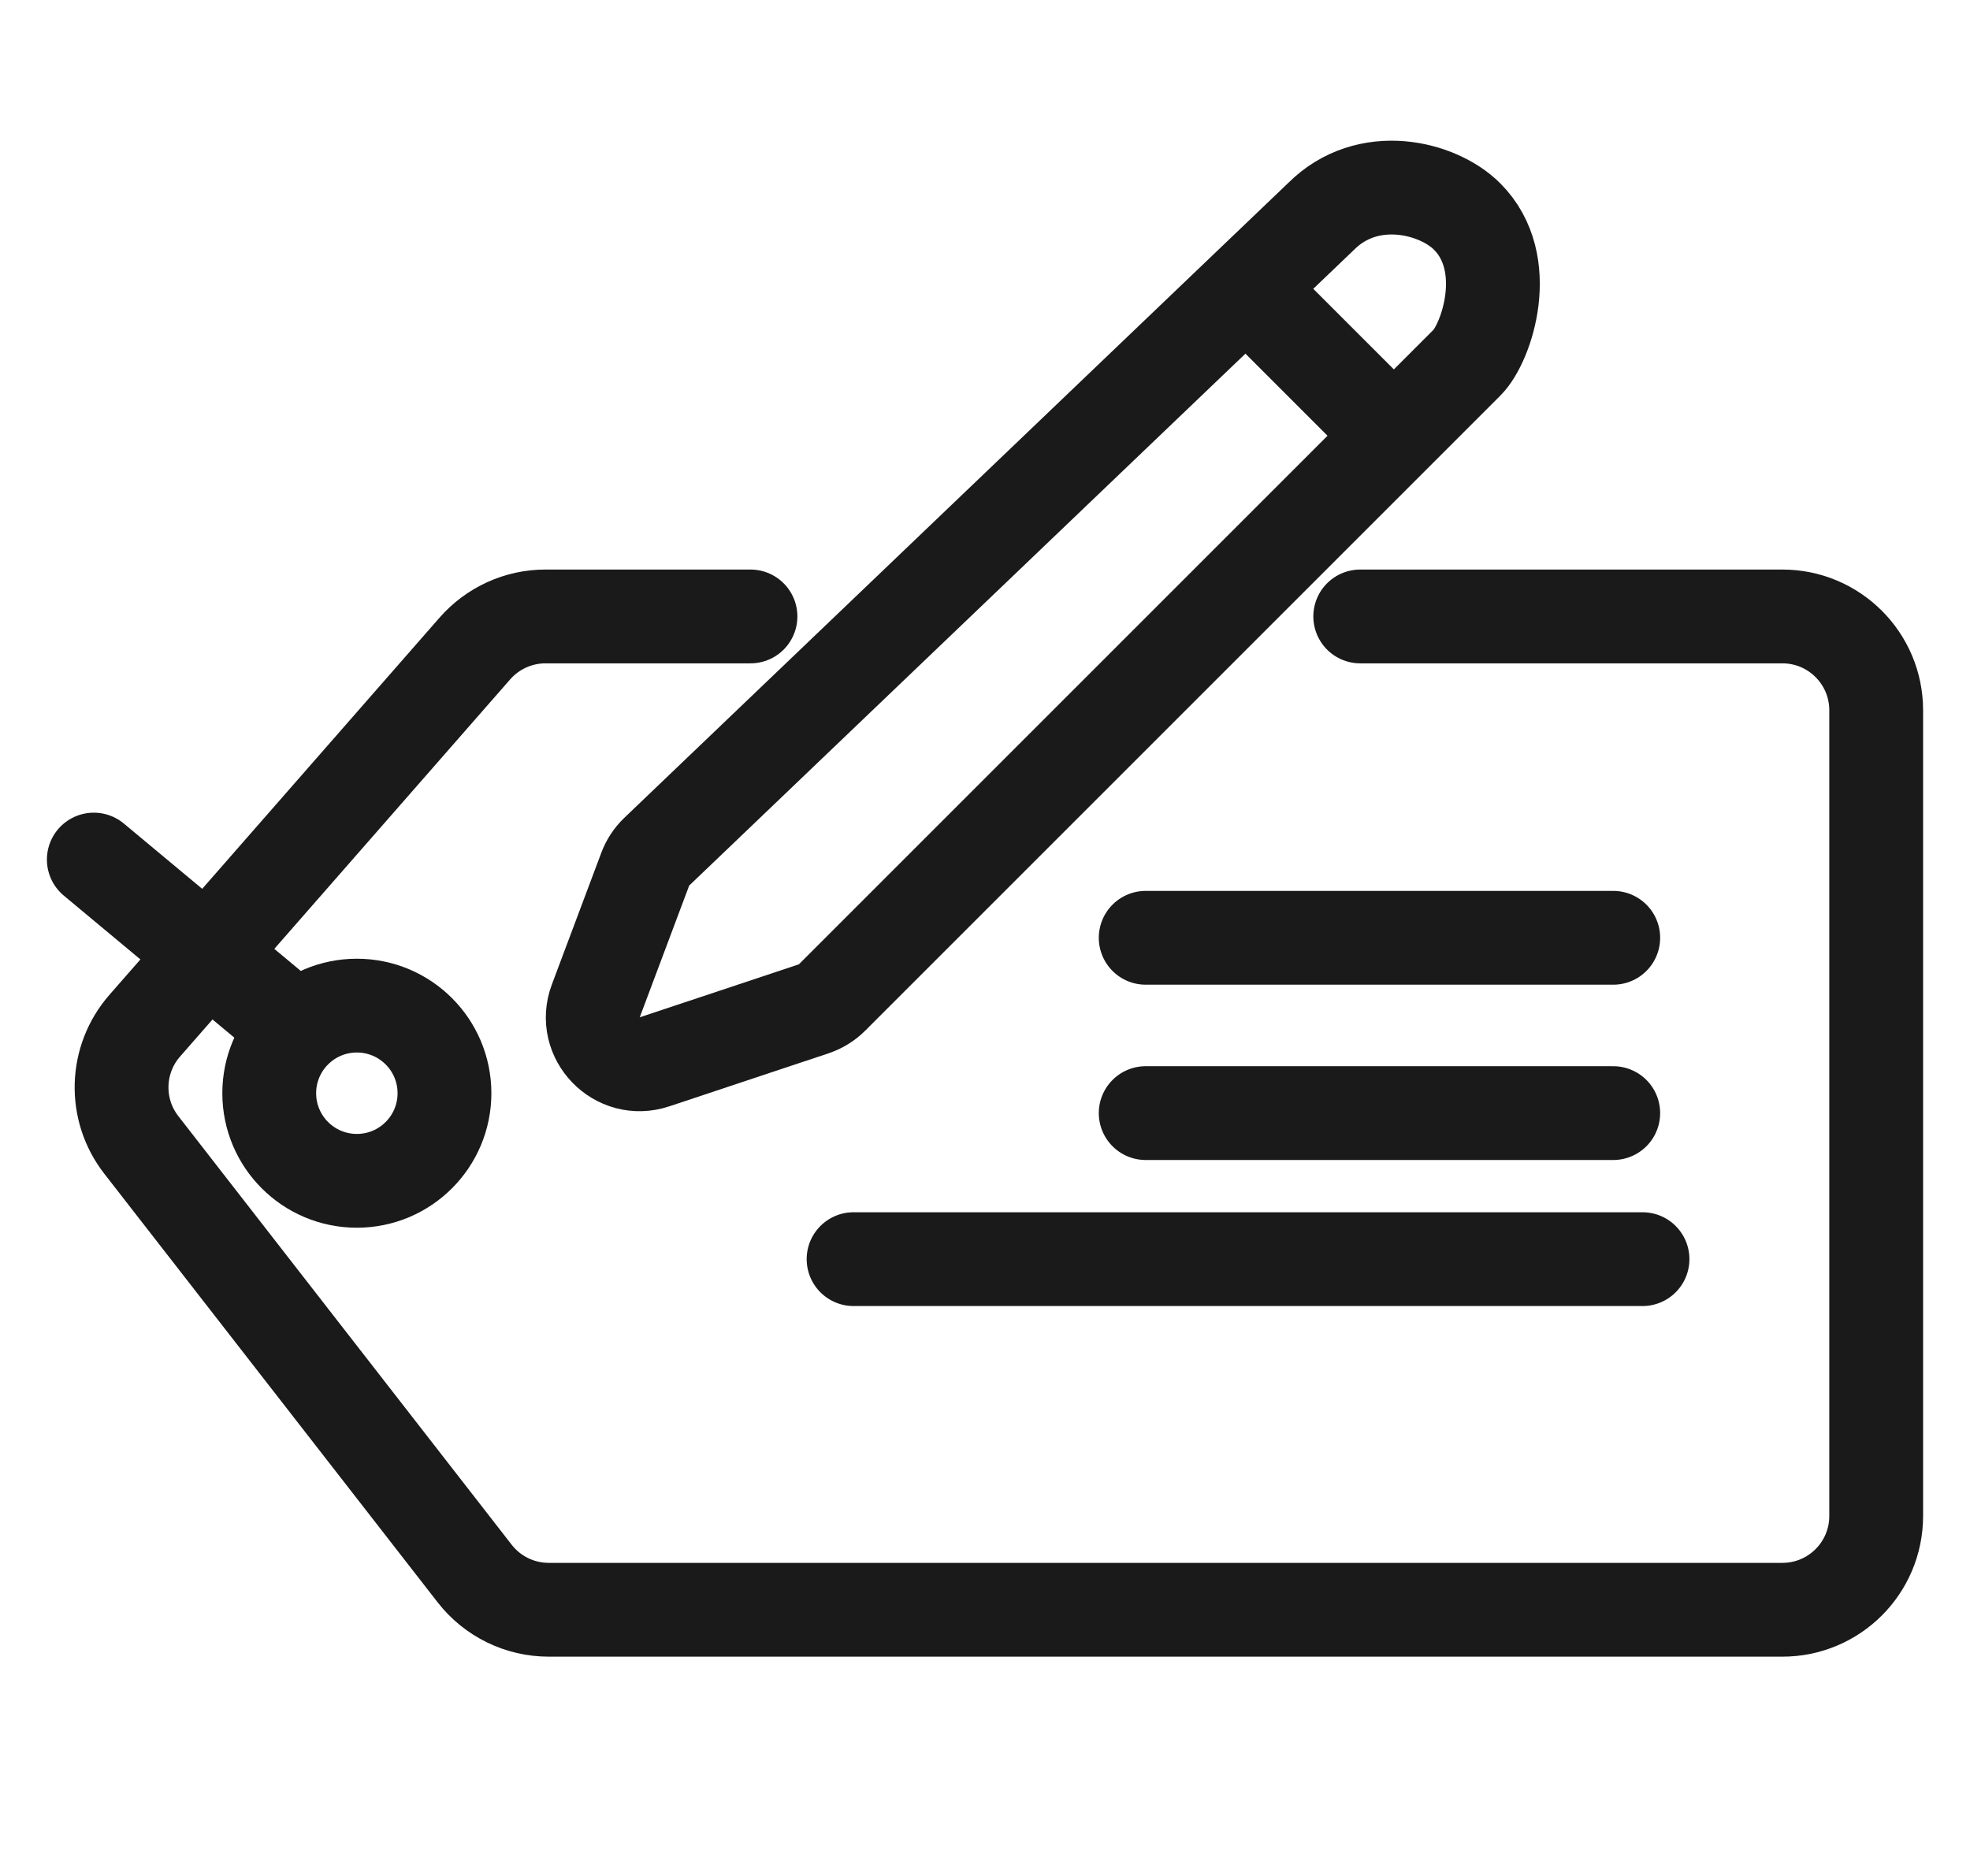 <svg width="21" height="20" viewBox="0 0 21 20" fill="none" xmlns="http://www.w3.org/2000/svg">
<path d="M8 6.572H5.814C5.526 6.572 5.252 6.697 5.062 6.914L1.543 10.935C1.228 11.295 1.212 11.829 1.507 12.207L5.06 16.776C5.25 17.02 5.541 17.162 5.85 17.162H19C19.552 17.162 20 16.715 20 16.162V7.572C20 7.02 19.552 6.572 19 6.572H14.5" stroke="#1a1a1a" stroke-linecap="round"/>
<circle cx="3.804" cy="11.655" r="0.934" stroke="#1a1a1a"/>
<path d="M1 9.164L2.869 10.721" stroke="#1a1a1a" stroke-linecap="round"/>
<path d="M6.351 10.671L6.878 9.267C6.904 9.197 6.946 9.133 7 9.081L14.082 2.308C14.58 1.809 15.328 1.996 15.639 2.308C16.137 2.806 15.847 3.657 15.639 3.865L8.87 10.634C8.815 10.689 8.748 10.73 8.675 10.755L6.978 11.32C6.579 11.454 6.204 11.064 6.351 10.671Z" stroke="#1a1a1a"/>
<path d="M12.213 9.998H17.197" stroke="#1a1a1a" stroke-linecap="round"/>
<path d="M12.213 11.867H17.197" stroke="#1a1a1a" stroke-linecap="round"/>
<path d="M9.099 13.424H17.509" stroke="#1a1a1a" stroke-linecap="round"/>
<path d="M13.459 3.246L14.705 4.492" stroke="#1a1a1a"/>
</svg>
